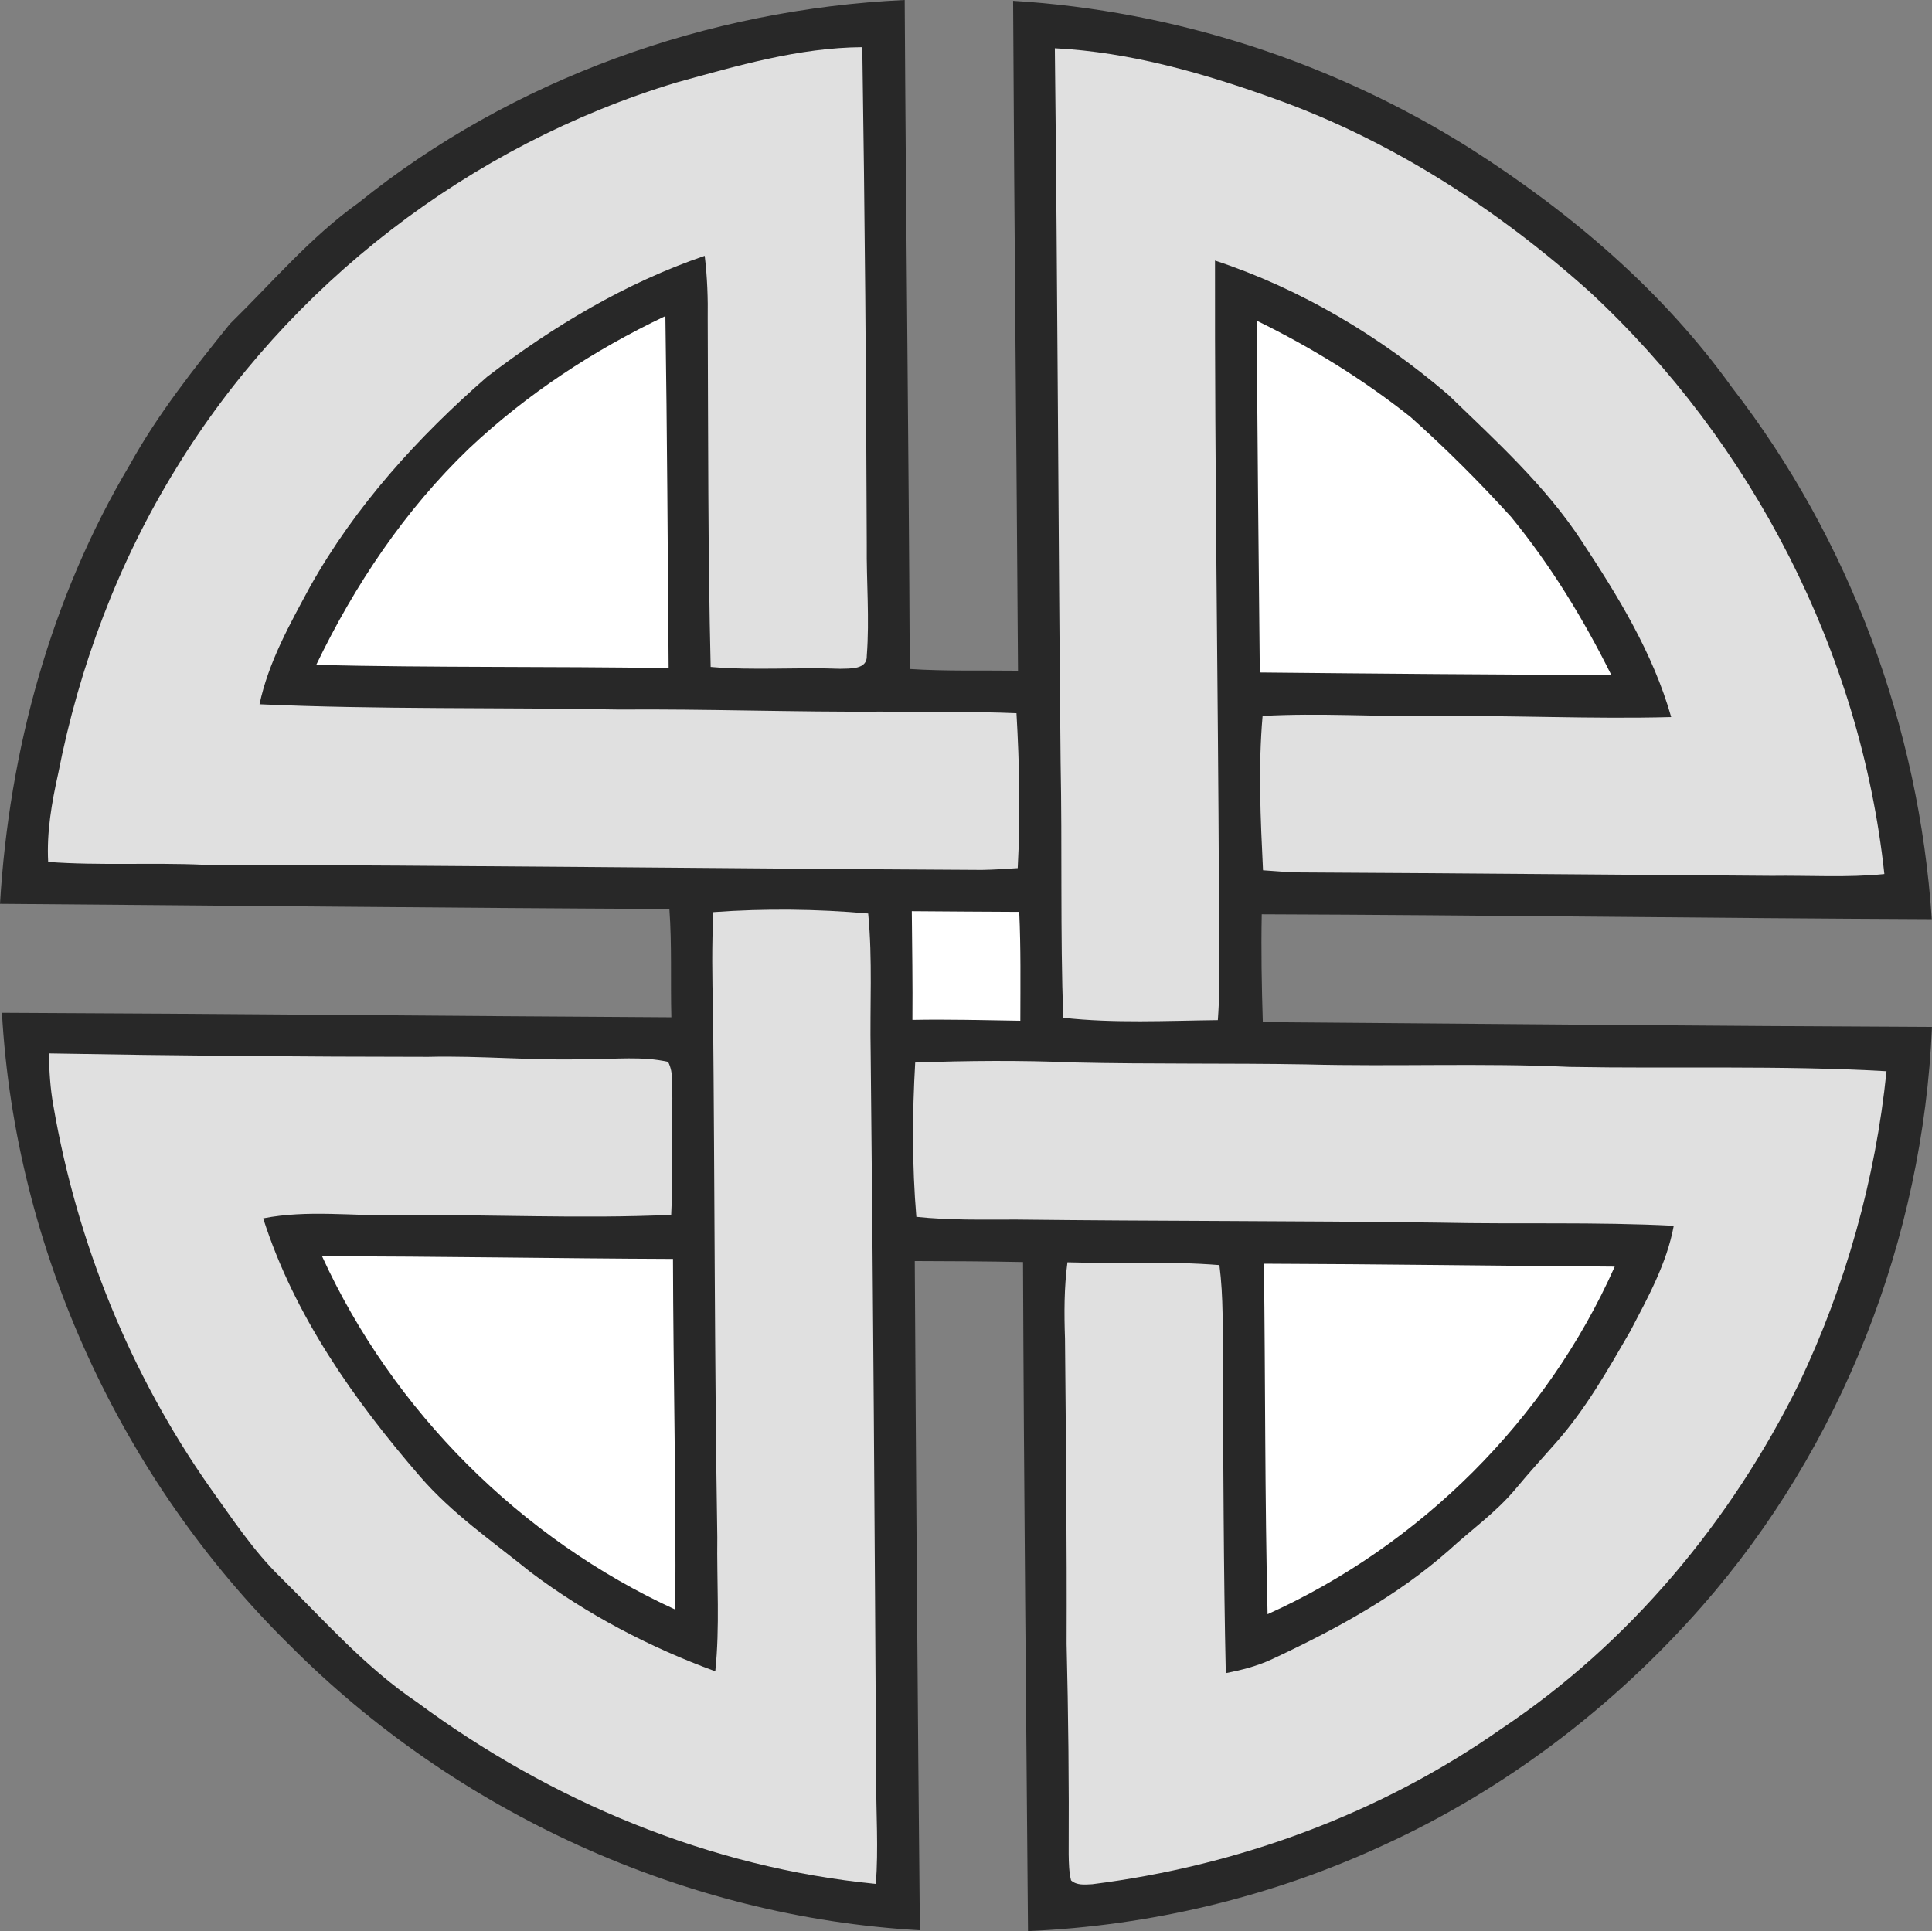 <?xml version="1.0" encoding="utf-8"?>
<!-- Generator: Adobe Illustrator 15.0.2, SVG Export Plug-In . SVG Version: 6.00 Build 0)  -->
<!DOCTYPE svg PUBLIC "-//W3C//DTD SVG 1.1//EN" "http://www.w3.org/Graphics/SVG/1.1/DTD/svg11.dtd">
<svg version="1.1" id="Ebene_1" xmlns="http://www.w3.org/2000/svg" xmlns:xlink="http://www.w3.org/1999/xlink" x="0px" y="0px"
	 width="357.868px" height="357.74px" viewBox="10.402 6.815 357.868 357.74" enable-background="new 10.402 6.815 357.868 357.74"
	 xml:space="preserve">
<rect x="10.402" y="6.815" width="357.868" height="357.74" fill="#808080" stroke="none"/>
<path fill="#282828" d="M34.432,92.934c5.183-9.369,11.851-17.791,18.54-26.093c7.799-7.63,14.913-16.086,23.836-22.45
	C105.326,21.39,141.487,8.534,177.981,6.815c0.227,41.309,0.75,82.618,0.94,123.934c6.668,0.432,13.356,0.234,20.046,0.319
	c-0.269-41.366-0.699-82.724-0.904-124.097c29.98,1.853,59.418,11.391,84.812,27.436c18.497,11.809,35.546,26.297,48.373,44.229
	c21.806,28.143,34.627,62.968,36.982,98.458c-41.374-0.178-82.74-0.758-124.113-0.905c-0.128,6.66-0.015,13.322,0.198,19.981
	c41.315,0.305,82.633,0.722,123.955,0.893c-1.675,39.181-16.7,77.81-42.604,107.316c-16.355,18.646-36.508,33.99-59.085,44.293
	c-20.593,9.531-43.099,14.913-65.761,15.883c-0.34-41.311-0.766-82.619-0.92-123.942c-6.683-0.134-13.364-0.169-20.053-0.184
	c0.239,41.322,0.537,82.646,0.946,123.97c-43.65-2.438-85.948-21.87-116.729-52.808c-31.261-30.766-50.834-73.305-53.302-117.152
	c41.337,0.17,82.668,0.602,123.998,0.835c-0.176-6.684,0.12-13.386-0.367-20.068c-41.331-0.19-82.654-0.644-123.992-0.955
	C12.101,145.797,19.815,117.506,34.432,92.934z"/>
<path fill="#E0E0E0" d="M43.002,93.626c20.803-34.054,54.454-59.969,92.651-71.509c11.265-3.104,22.699-6.478,34.472-6.556
	c0.467,30.716,0.729,61.455,0.827,92.186c-0.07,6.844,0.531,13.696,0.007,20.527c0.121,2.623-3.125,2.376-4.928,2.438
	c-7.998-0.317-16.009,0.354-23.993-0.346c-0.509-21.438-0.453-42.893-0.544-64.339c0.057-3.945-0.077-7.899-0.558-11.816
	c-14.645,5-28.059,13.04-40.291,22.401c-12.848,11.194-24.473,23.992-32.831,38.927c-3.748,6.943-7.686,13.951-9.341,21.743
	c22.189,0.99,44.399,0.559,66.603,0.983c16.263-0.127,32.52,0.487,48.791,0.382c8.266,0.177,16.554-0.063,24.818,0.297
	c0.551,9.546,0.742,19.141,0.227,28.695c-2.213,0.147-4.439,0.296-6.653,0.332c-48.069-0.255-96.138-0.849-144.208-0.961
	c-9.574-0.425-19.163,0.184-28.729-0.517c-0.297-5.516,0.658-10.981,1.853-16.348C25.069,130.241,32.345,110.916,43.002,93.626z"/>
<path fill="#FFFFFF" d="M68.974,129.993c7.127-14.807,16.433-28.708,28.334-40.114c10.684-10.075,23.094-18.215,36.345-24.508
	c0.326,21.736,0.432,43.479,0.602,65.216C112.497,130.241,90.724,130.517,68.974,129.993z"/>
<path fill="#E0E0E0" d="M20.296,211.692c-0.594-3.21-0.778-6.479-0.834-9.73c23.419,0.426,46.839,0.623,70.258,0.638
	c9.906-0.247,19.799,0.764,29.698,0.409c4.907,0.058,9.907-0.571,14.736,0.523c1.075,2.064,0.707,4.497,0.792,6.746
	c-0.254,7.198,0.169,14.396-0.219,21.588c-16.879,0.785-33.786-0.128-50.664,0.077c-8.302,0.17-16.681-1.039-24.912,0.573
	c5.742,17.96,16.822,33.679,29.048,47.813c5.939,6.887,13.471,12.057,20.492,17.734c10.38,7.806,22.02,13.901,34.203,18.363
	c0.87-8.253,0.262-16.554,0.375-24.826c-0.523-32.527-0.474-65.063-0.792-97.581c-0.169-6.081-0.233-12.155,0.057-18.229
	c9.532-0.692,19.156-0.587,28.681,0.254c0.834,8.557,0.29,17.162,0.46,25.746c0.474,44.781,0.75,89.563,1.018,134.351
	c-0.014,6.563,0.445,13.116-0.056,19.672c-30.746-2.998-60.253-15.337-85.001-33.665c-9.504-6.406-17.112-15.075-25.215-23.08
	c-5.098-4.957-9.001-10.925-13.124-16.674C34.523,261.374,24.652,236.992,20.296,211.692z"/>
<path fill="#E0E0E0" d="M206.859,148.053c-0.438-44.097-0.56-88.198-1.067-132.293c14.036,0.714,27.719,4.667,40.878,9.411
	c21.596,7.75,41.16,20.443,58.188,35.702c30.172,27.979,50.184,66.885,54.588,107.862c-6.93,0.707-13.88,0.233-20.824,0.332
	c-29.231-0.197-58.456-0.488-87.681-0.636c-2.205-0.058-4.392-0.233-6.59-0.396c-0.461-9.511-0.906-19.093-0.078-28.589
	c10.465-0.58,20.943,0.141,31.416,0.034c14.758-0.176,29.522,0.574,44.271,0.178c-3.351-11.823-9.871-22.444-16.595-32.619
	c-6.726-10.273-15.911-18.583-24.679-27.067c-12.664-10.869-27.353-19.645-43.227-24.885c-0.063,38.998,0.559,78.002,0.729,117.005
	c-0.133,7.898,0.383,15.825-0.205,23.708c-9.539,0.106-19.142,0.616-28.637-0.438C206.782,179.596,207.171,163.821,206.859,148.053z
	"/>
<path fill="#FFFFFF" d="M135.491,304.995c-28.617-13.103-52.326-36.826-65.429-65.442c21.666-0.015,43.325,0.402,64.997,0.48
	C135.117,261.685,135.647,283.344,135.491,304.995z"/>
<path fill="#FFFFFF" d="M243.757,131.394c-0.19-21.716-0.495-43.432-0.53-65.146c10.076,4.928,19.672,10.848,28.469,17.833
	c6.525,5.819,12.721,12.015,18.604,18.491c7.34,8.966,13.406,18.908,18.563,29.281C287.158,131.804,265.458,131.612,243.757,131.394
	z"/>
<path fill="#FFFFFF" d="M179.41,195.754c0.063-6.71-0.057-13.421-0.113-20.138c6.633,0.057,13.271,0.092,19.898,0.127
	c0.312,6.718,0.213,13.449,0.205,20.174C192.73,195.811,186.07,195.626,179.41,195.754z"/>
<path fill="#E0E0E0" d="M180.139,232.233c-0.8-9.496-0.758-19.07-0.213-28.581c9.766-0.347,19.537-0.432,29.303-0.014
	c14.375,0.332,28.752,0.112,43.127,0.36c16.271,0.431,32.541-0.284,48.805,0.466c19.559,0.354,39.145-0.312,58.683,0.8
	c-2.044,20.031-7.56,39.703-16.221,57.884c-12.579,25.505-31.416,48.119-55.147,63.943c-22.353,15.704-48.705,25.371-75.76,28.778
	c-1.329,0.058-2.85,0.262-3.924-0.714c-0.389-1.591-0.41-3.238-0.438-4.864c0.076-12.977-0.07-25.966-0.383-38.947
	c0.071-18.838-0.128-37.676-0.297-56.513c-0.163-4.729-0.17-9.476,0.452-14.171c9.383,0.29,18.788-0.247,28.149,0.518
	c0.765,5.938,0.595,11.922,0.602,17.896c0.154,19.232,0.148,38.473,0.58,57.698c2.906-0.572,5.806-1.308,8.5-2.56
	c11.666-5.459,23.164-11.653,32.873-20.243c4.115-3.776,8.738-7.029,12.331-11.356c2.391-2.885,4.907-5.656,7.39-8.464
	c5.53-6.224,9.646-13.507,13.797-20.669c3.272-6.258,6.787-12.559,8.088-19.587c-14.433-0.743-28.885-0.263-43.33-0.58
	c-26.164-0.354-52.334-0.262-78.496-0.572C192.441,232.742,186.275,232.884,180.139,232.233z"/>
<path fill="#FFFFFF" d="M245.198,305.851c-0.523-21.639-0.402-43.282-0.679-64.928c21.666,0.07,43.324,0.39,64.982,0.538
	C296.889,269.83,273.469,293.081,245.198,305.851z"/>
</svg>
